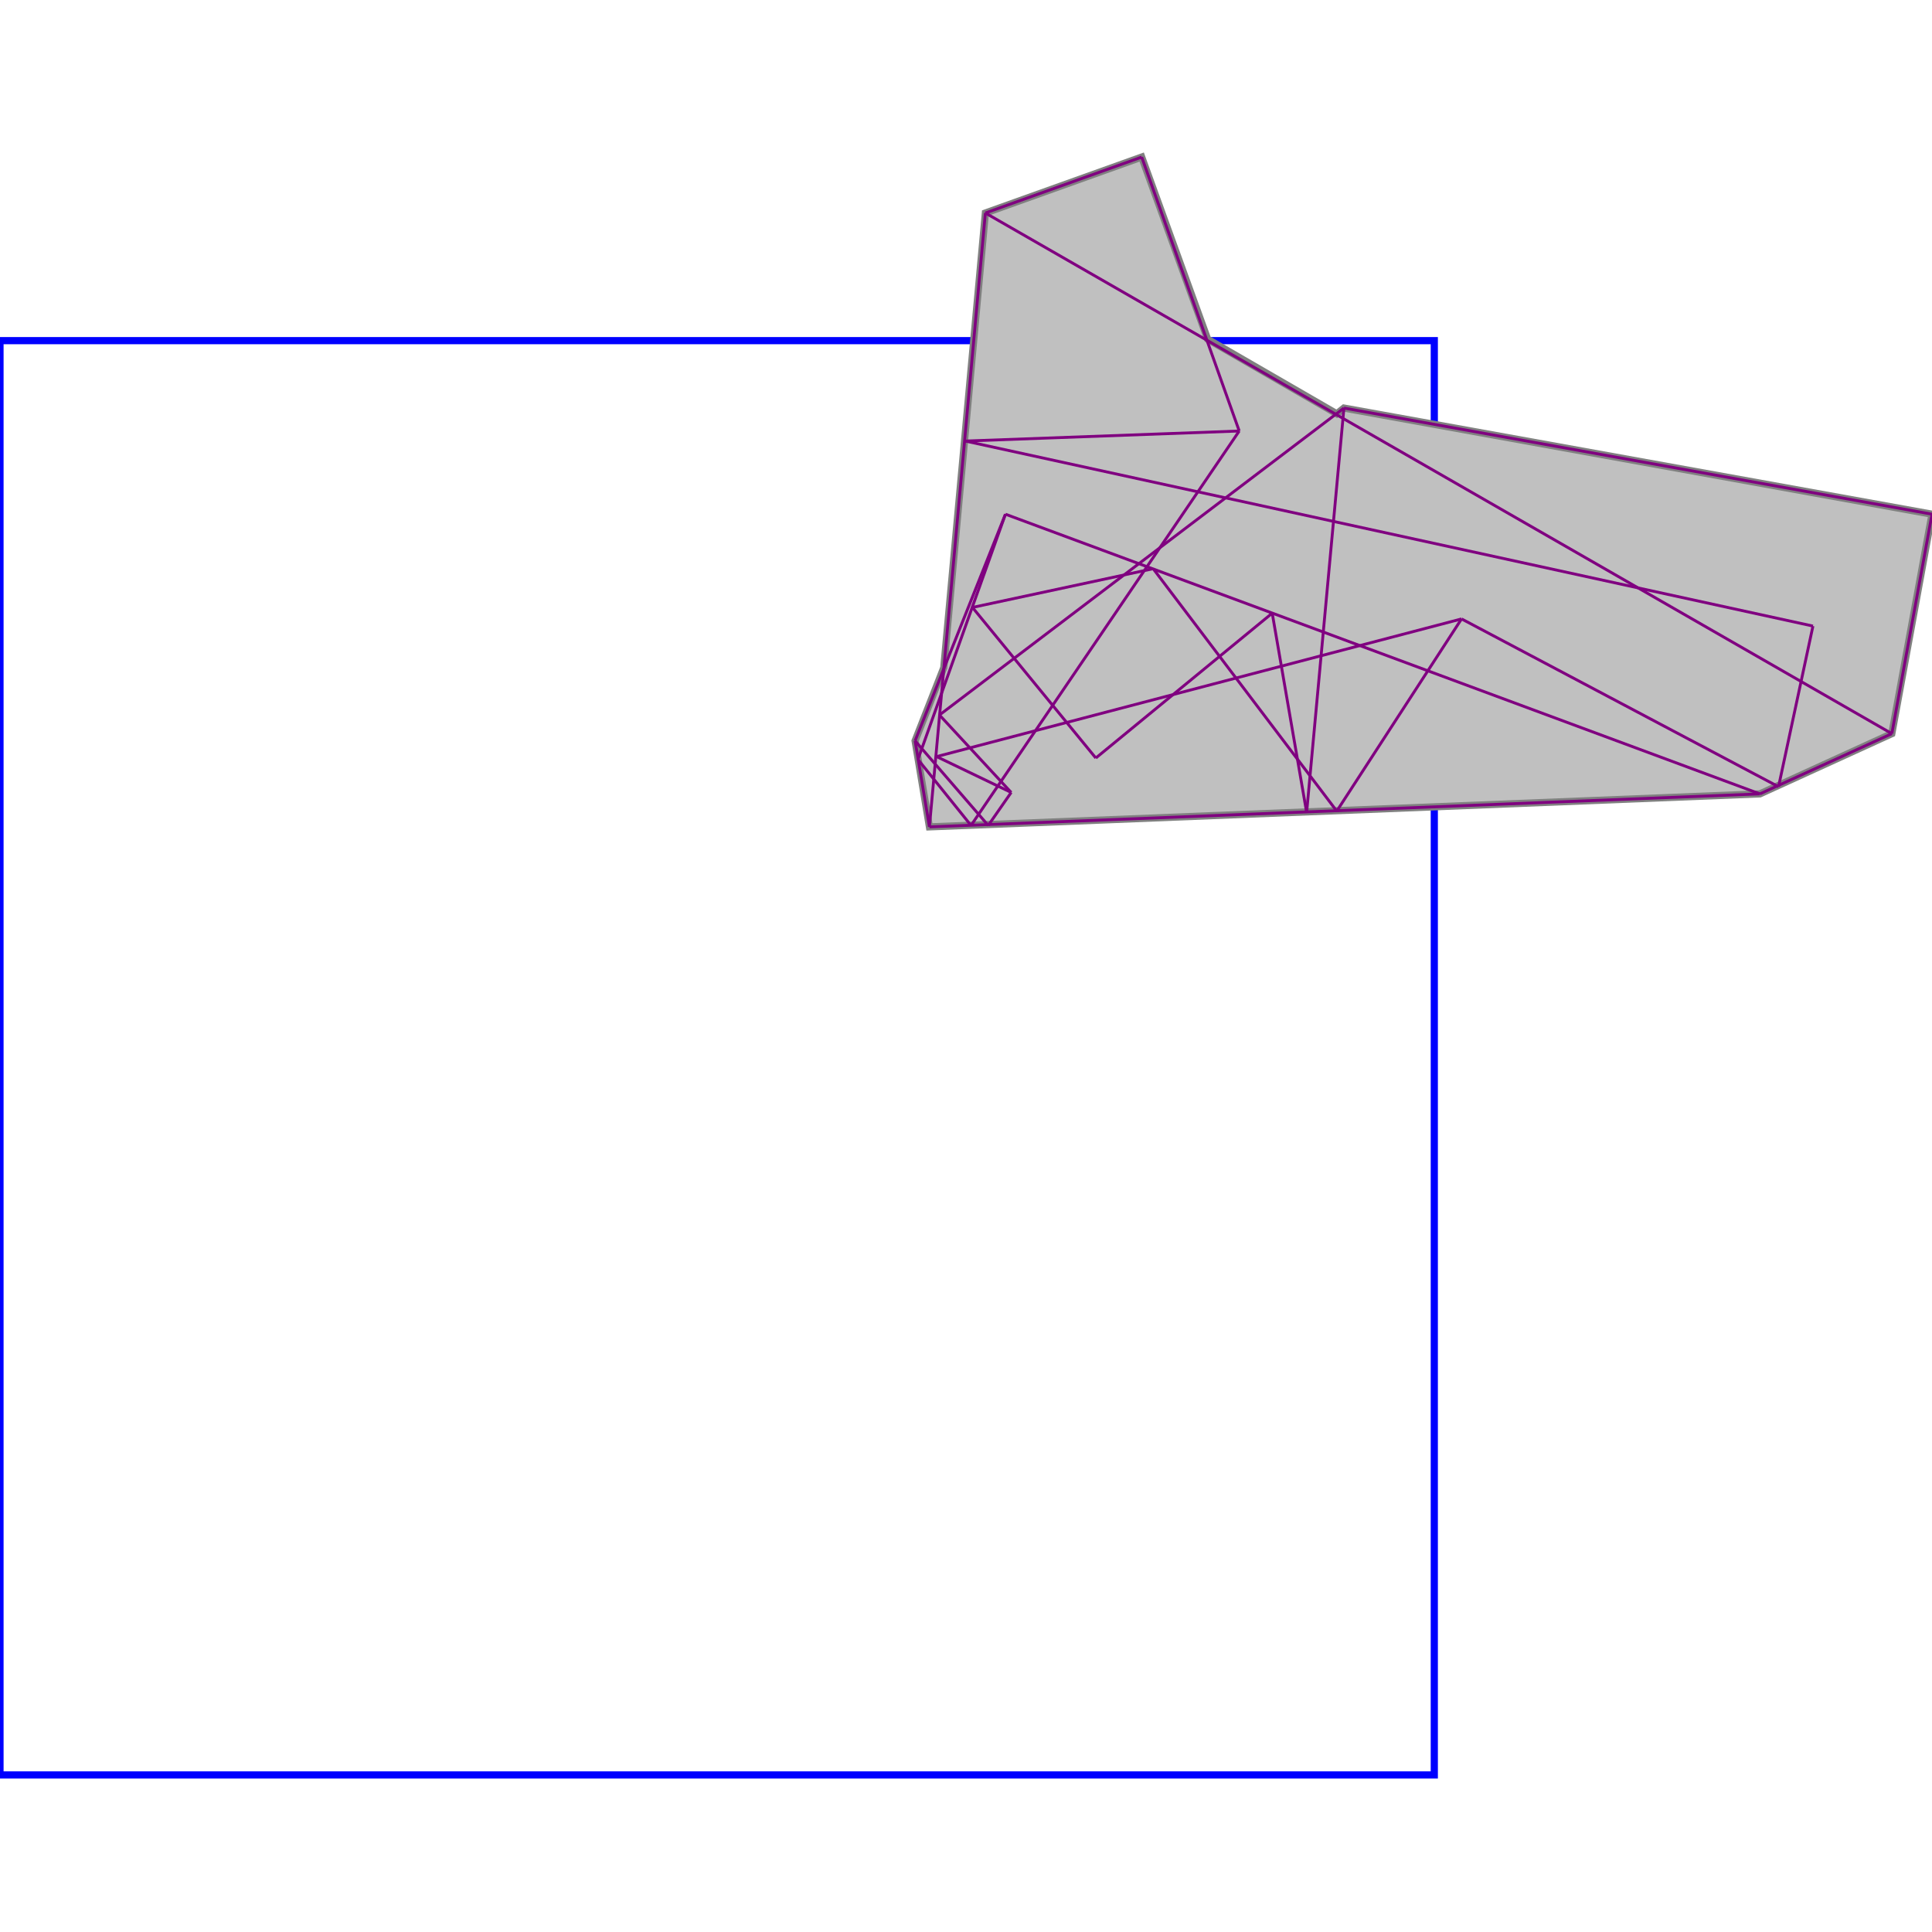 <svg xmlns="http://www.w3.org/2000/svg" xmlns:xlink="http://www.w3.org/1999/xlink" width="300px" height="300px" viewBox="0.000 -0.128 1.347 1.128"><rect x="0" y="0" width="1" height="1" fill="none" stroke="blue" stroke-width="0.005"/><path d="M 0.796 -0.128 L 0.842 -0.001 L 0.932 0.051 L 0.937 0.047 L 1.347 0.121 L 1.319 0.274 L 1.227 0.316 L 0.648 0.339 L 0.638 0.279 L 0.658 0.228 L 0.687 -0.089 Z" fill="silver" stroke="gray" stroke-width="0.005"/><path d="M 0.687 -0.089 L 1.319 0.274" fill="none" stroke="purple" stroke-width="0.002"/><path d="M 0.804 0.159 L 0.932 0.328" fill="none" stroke="purple" stroke-width="0.002"/><path d="M 1.019 0.194 L 1.240 0.311" fill="none" stroke="purple" stroke-width="0.002"/><path d="M 0.796 -0.128 L 0.864 0.063" fill="none" stroke="purple" stroke-width="0.002"/><path d="M 0.678 0.186 L 0.764 0.291" fill="none" stroke="purple" stroke-width="0.002"/><path d="M 0.655 0.261 L 0.705 0.315" fill="none" stroke="purple" stroke-width="0.002"/><path d="M 0.640 0.292 L 0.677 0.338" fill="none" stroke="purple" stroke-width="0.002"/><path d="M 0.638 0.279 L 0.689 0.338" fill="none" stroke="purple" stroke-width="0.002"/><path d="M 0.887 0.190 L 0.911 0.329" fill="none" stroke="purple" stroke-width="0.002"/><path d="M 0.701 0.121 L 1.227 0.316" fill="none" stroke="purple" stroke-width="0.002"/><path d="M 0.937 0.047 L 1.347 0.121" fill="none" stroke="purple" stroke-width="0.002"/><path d="M 0.638 0.279 L 0.648 0.339" fill="none" stroke="purple" stroke-width="0.002"/><path d="M 0.673 0.070 L 1.264 0.199" fill="none" stroke="purple" stroke-width="0.002"/><path d="M 0.653 0.290 L 0.705 0.315" fill="none" stroke="purple" stroke-width="0.002"/><path d="M 0.687 -0.089 L 0.648 0.339" fill="none" stroke="purple" stroke-width="0.002"/><path d="M 0.937 0.047 L 0.911 0.329" fill="none" stroke="purple" stroke-width="0.002"/><path d="M 0.864 0.063 L 0.673 0.070" fill="none" stroke="purple" stroke-width="0.002"/><path d="M 0.796 -0.128 L 0.687 -0.089" fill="none" stroke="purple" stroke-width="0.002"/><path d="M 0.701 0.121 L 0.640 0.292" fill="none" stroke="purple" stroke-width="0.002"/><path d="M 1.347 0.121 L 1.319 0.274" fill="none" stroke="purple" stroke-width="0.002"/><path d="M 0.701 0.121 L 0.638 0.279" fill="none" stroke="purple" stroke-width="0.002"/><path d="M 1.264 0.199 L 1.240 0.311" fill="none" stroke="purple" stroke-width="0.002"/><path d="M 0.804 0.159 L 0.678 0.186" fill="none" stroke="purple" stroke-width="0.002"/><path d="M 1.227 0.316 L 0.648 0.339" fill="none" stroke="purple" stroke-width="0.002"/><path d="M 0.864 0.063 L 0.677 0.338" fill="none" stroke="purple" stroke-width="0.002"/><path d="M 1.019 0.194 L 0.653 0.290" fill="none" stroke="purple" stroke-width="0.002"/><path d="M 0.705 0.315 L 0.689 0.338" fill="none" stroke="purple" stroke-width="0.002"/><path d="M 0.937 0.047 L 0.655 0.261" fill="none" stroke="purple" stroke-width="0.002"/><path d="M 1.019 0.194 L 0.932 0.328" fill="none" stroke="purple" stroke-width="0.002"/><path d="M 0.887 0.190 L 0.764 0.291" fill="none" stroke="purple" stroke-width="0.002"/><path d="M 1.319 0.274 L 1.227 0.316" fill="none" stroke="purple" stroke-width="0.002"/></svg>